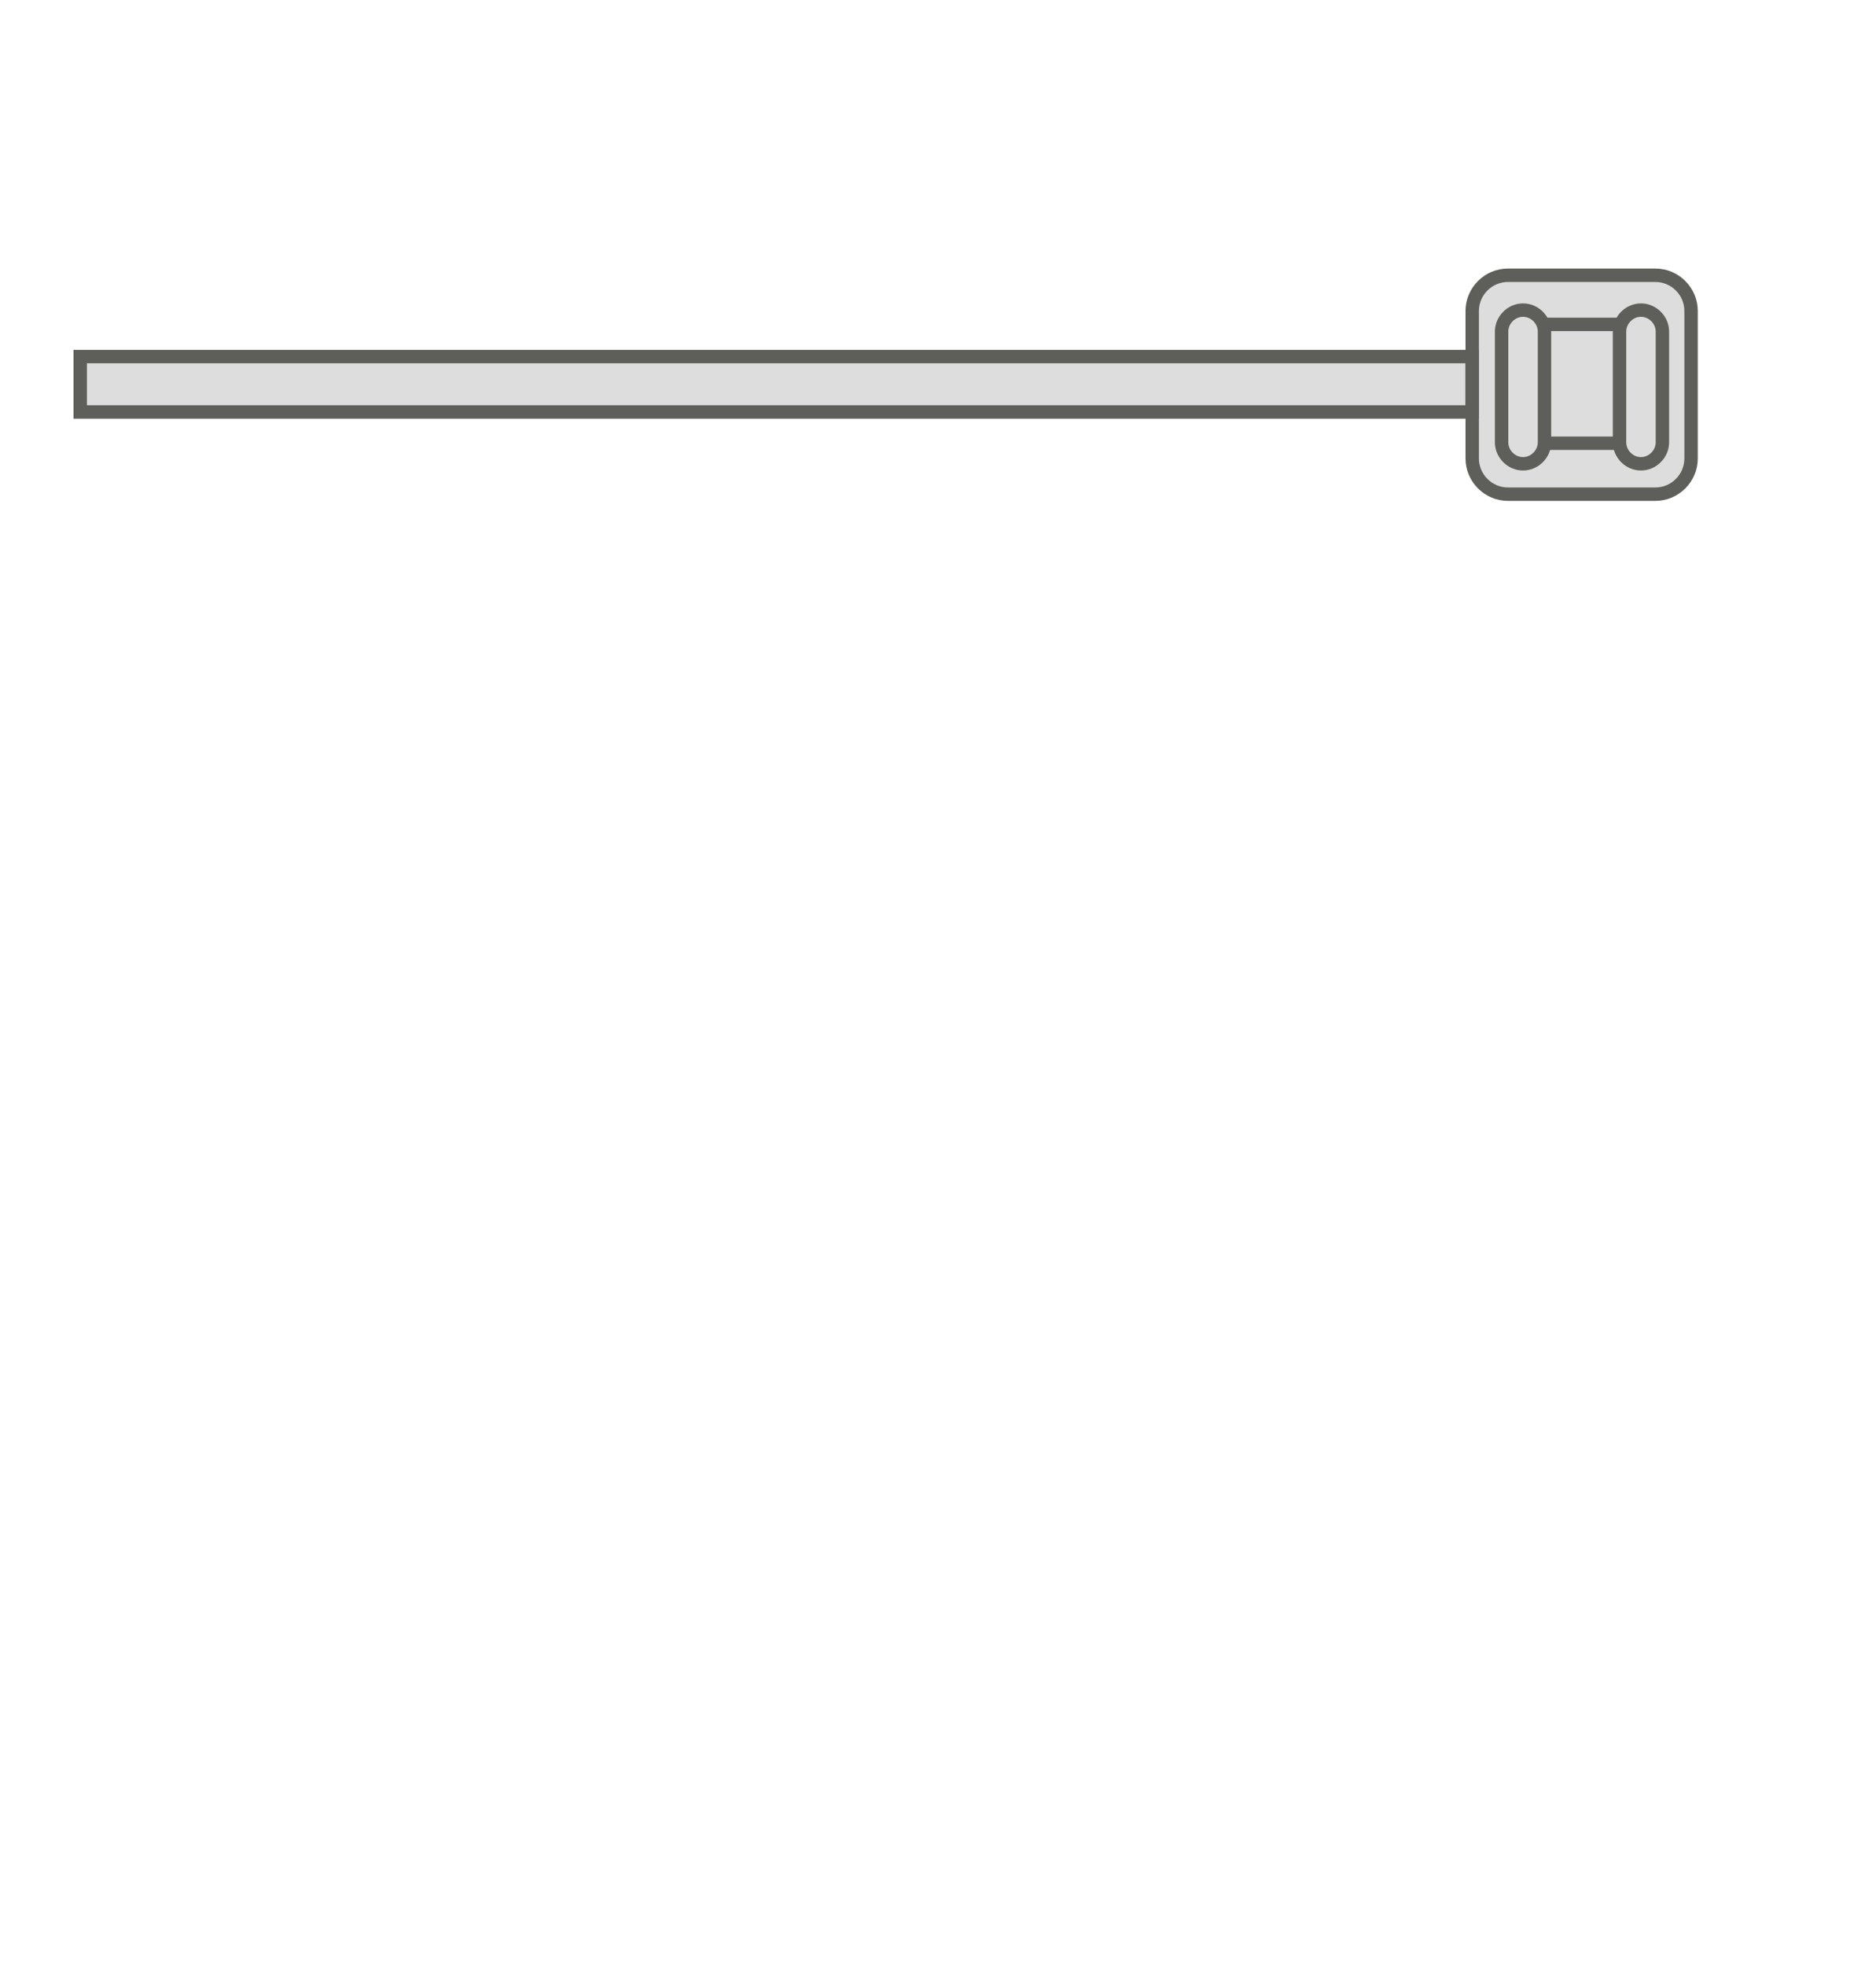 <svg width="21" height="22" viewBox="0 0 21 22" fill="none" xmlns="http://www.w3.org/2000/svg">
<path d="M16.881 3.08H18.53C18.75 3.08 18.93 3.26 18.93 3.48V5.13C18.93 5.35 18.75 5.53 18.53 5.53H16.881C16.66 5.53 16.48 5.35 16.48 5.13V3.48C16.48 3.26 16.66 3.08 16.881 3.08Z" fill="#DDDDDD" stroke="#5E5E5A" stroke-width="0.15" stroke-miterlimit="10" stroke-linecap="round"/>
<path d="M18.149 3.63H17.259C17.138 3.63 17.039 3.728 17.039 3.85V4.74C17.039 4.861 17.138 4.96 17.259 4.96H18.149C18.271 4.96 18.369 4.861 18.369 4.74V3.85C18.369 3.728 18.271 3.63 18.149 3.63Z" fill="#DDDDDD" stroke="#5E5E5A" stroke-width="0.15" stroke-miterlimit="10" stroke-linecap="round"/>
<path d="M17.289 4.95C17.289 5.08 17.179 5.19 17.049 5.19C16.919 5.19 16.809 5.08 16.809 4.95V3.71C16.809 3.58 16.919 3.47 17.049 3.47C17.179 3.47 17.289 3.58 17.289 3.71V4.95Z" fill="#DDDDDD" stroke="#5E5E5A" stroke-width="0.15" stroke-miterlimit="10" stroke-linecap="round"/>
<path d="M18.609 4.95C18.609 5.08 18.499 5.19 18.369 5.19C18.239 5.19 18.129 5.08 18.129 4.95V3.71C18.129 3.58 18.239 3.47 18.369 3.47C18.499 3.47 18.609 3.58 18.609 3.71V4.95Z" fill="#DDDDDD" stroke="#5E5E5A" stroke-width="0.15" stroke-miterlimit="10" stroke-linecap="round"/>
<path d="M16.478 3.99H0.898V4.61H16.478V3.99Z" fill="#DDDDDD" stroke="#5E5E5A" stroke-width="0.15" stroke-miterlimit="10" stroke-linecap="round"/>
</svg>

